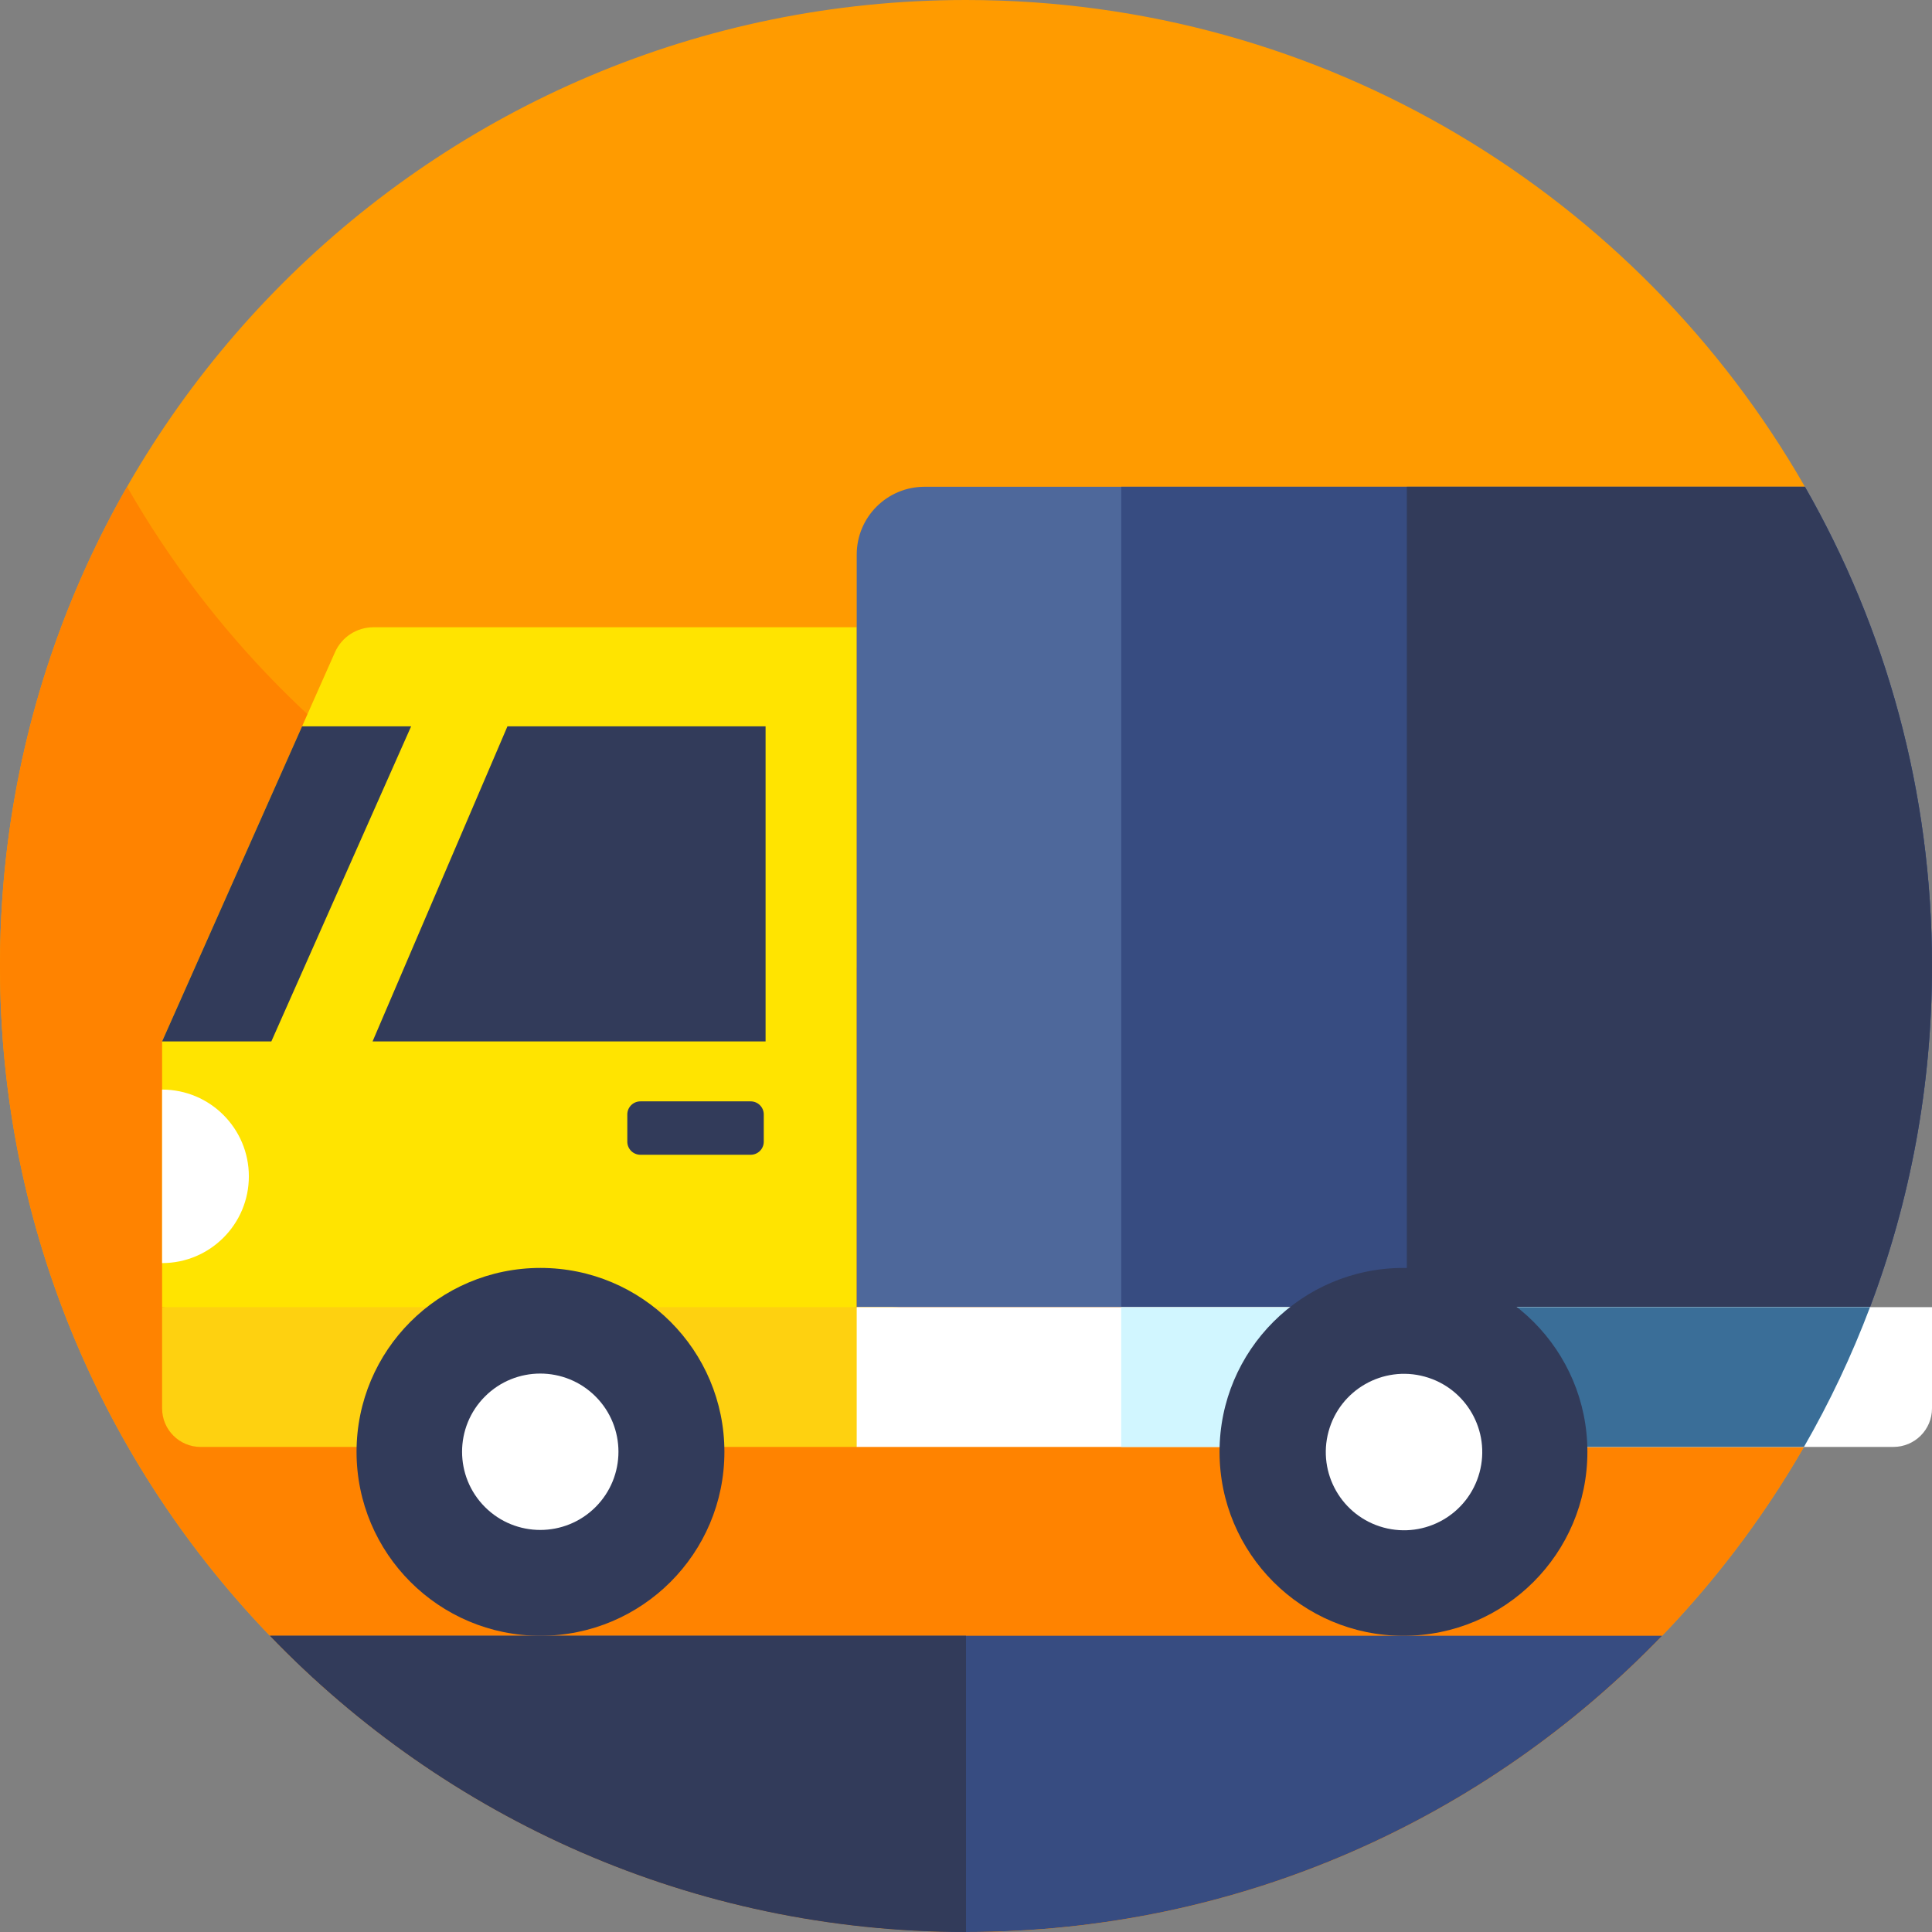 <?xml version="1.0"?>
<svg xmlns="http://www.w3.org/2000/svg" id="Capa_1" enable-background="new 0 0 512 512" height="512px" viewBox="0 0 512 512" width="512px" class=""><rect x="0" y="0" width="512" height="512" fill="#808080" stroke="none"/><g><path d="m478.32 129-.26 254.45c-44.18 76.82-127.08 128.55-222.06 128.55-141.38 0-256-114.62-256-256s114.62-256 256-256c95.16 0 178.2 51.93 222.32 129z" fill="#66e1d2" data-original="#66E1D2" class="" style="fill:#FF9B00" data-old_color="#66e1d2"/><path d="m478.32 129-.26 254.45c-18.94 32.93-44.99 61.25-76.06 82.86-41.41 28.8-91.73 45.69-146 45.69s-104.59-16.89-146-45.69c-66.48-46.24-110-123.2-110-210.31 0-46.22 12.25-89.57 33.68-127 44.12 77.07 127.16 129 222.32 129s178.21-51.93 222.32-129z" fill="#00cec9" data-original="#00CEC9" class="active-path" style="fill:#FF8300" data-old_color="#00cec9"/><path d="m227.04 166.232v180.181l-89.699 11-94.382-11v-70.424l37.092-83.495 8.726-19.65c1.785-4.02 5.77-6.61 10.168-6.61h128.095z" fill="#ffe400" data-original="#FFE400"/><g fill="#323b5a"><path d="m169.711 306.025h29.227c1.915 0 3.468-1.553 3.468-3.468v-7.215c0-1.915-1.553-3.468-3.468-3.468h-29.227c-1.915 0-3.468 1.553-3.468 3.468v7.215c0 1.916 1.553 3.468 3.468 3.468z" data-original="#323B5A" class=""/><path d="m108.951 192.491-37.04 83.492h-28.952l37.089-83.492z" data-original="#323B5A" class=""/><path d="m202.887 275.983h-104.151l35.742-83.492h68.409z" data-original="#323B5A" class=""/></g><path d="m512 256c0 31.83-5.81 62.3-16.43 90.41h-268.53v-199.44c0-9.93 8.04-17.97 17.97-17.97h233.31c21.43 37.43 33.68 80.78 33.68 127z" fill="#4e689b" data-original="#4E689B"/><path d="m512 256c0 31.83-5.81 62.3-16.43 90.41h-198.43v-217.41h181.18c21.43 37.43 33.68 80.78 33.68 127z" fill="#374c81" data-original="#374C81" class=""/><path d="m512 256c0 31.83-5.81 62.3-16.43 90.41h-122.74v-217.41h105.49c21.43 37.43 33.68 80.78 33.68 127z" fill="#323b5a" data-original="#323B5A" class=""/><path d="m227.04 383.454h-173.859c-5.646 0-10.222-4.577-10.222-10.222v-26.819h193.38c15.725 0 20.947 21.058 7.044 28.405z" fill="#fed110" data-original="#FED110" class=""/><path d="m512 346.41v26.827c0 5.637-4.575 10.212-10.224 10.212h-274.741v-37.039z" fill="#fff" data-original="#FFF"/><path d="m495.57 346.41c-4.86 12.88-10.73 25.26-17.51 37.04h-180.92v-37.04z" fill="#d1f6ff" data-original="#D1F6FF"/><path d="m495.57 346.41c-4.86 12.88-10.73 25.26-17.51 37.04h-105.23v-37.04z" fill="#b3f4ff" data-original="#B3F4FF" class="" data-old_color="#b3f4ff" style="fill:#3A6E98"/><path d="m65.95 311.74c0 12.696-10.295 22.991-22.991 22.991v-45.982c12.696 0 22.991 10.295 22.991 22.991z" fill="#fff" data-original="#FFF"/><circle cx="143.232" cy="384.757" fill="#323b5a" r="48.743" data-original="#323B5A" class=""/><ellipse cx="143.232" cy="384.757" fill="#fff" rx="20.724" ry="20.724" transform="matrix(.707 -.707 .707 .707 -230.113 213.973)" data-original="#FFF"/><circle cx="371.934" cy="384.757" fill="#323b5a" r="48.743" data-original="#323B5A" class=""/><ellipse cx="371.934" cy="384.757" fill="#fff" rx="20.724" ry="20.724" transform="matrix(.263 -.965 .965 .263 -97.028 642.533)" data-original="#FFF"/><path d="m71.54 433.5c46.57 48.39 112 78.5 184.46 78.5s137.89-30.11 184.46-78.5z" fill="#374c81" data-original="#374C81" class=""/><path d="m71.54 433.5c46.57 48.39 112 78.5 184.46 78.5v-78.5z" fill="#323b5a" data-original="#323B5A" class=""/></g> </svg>
